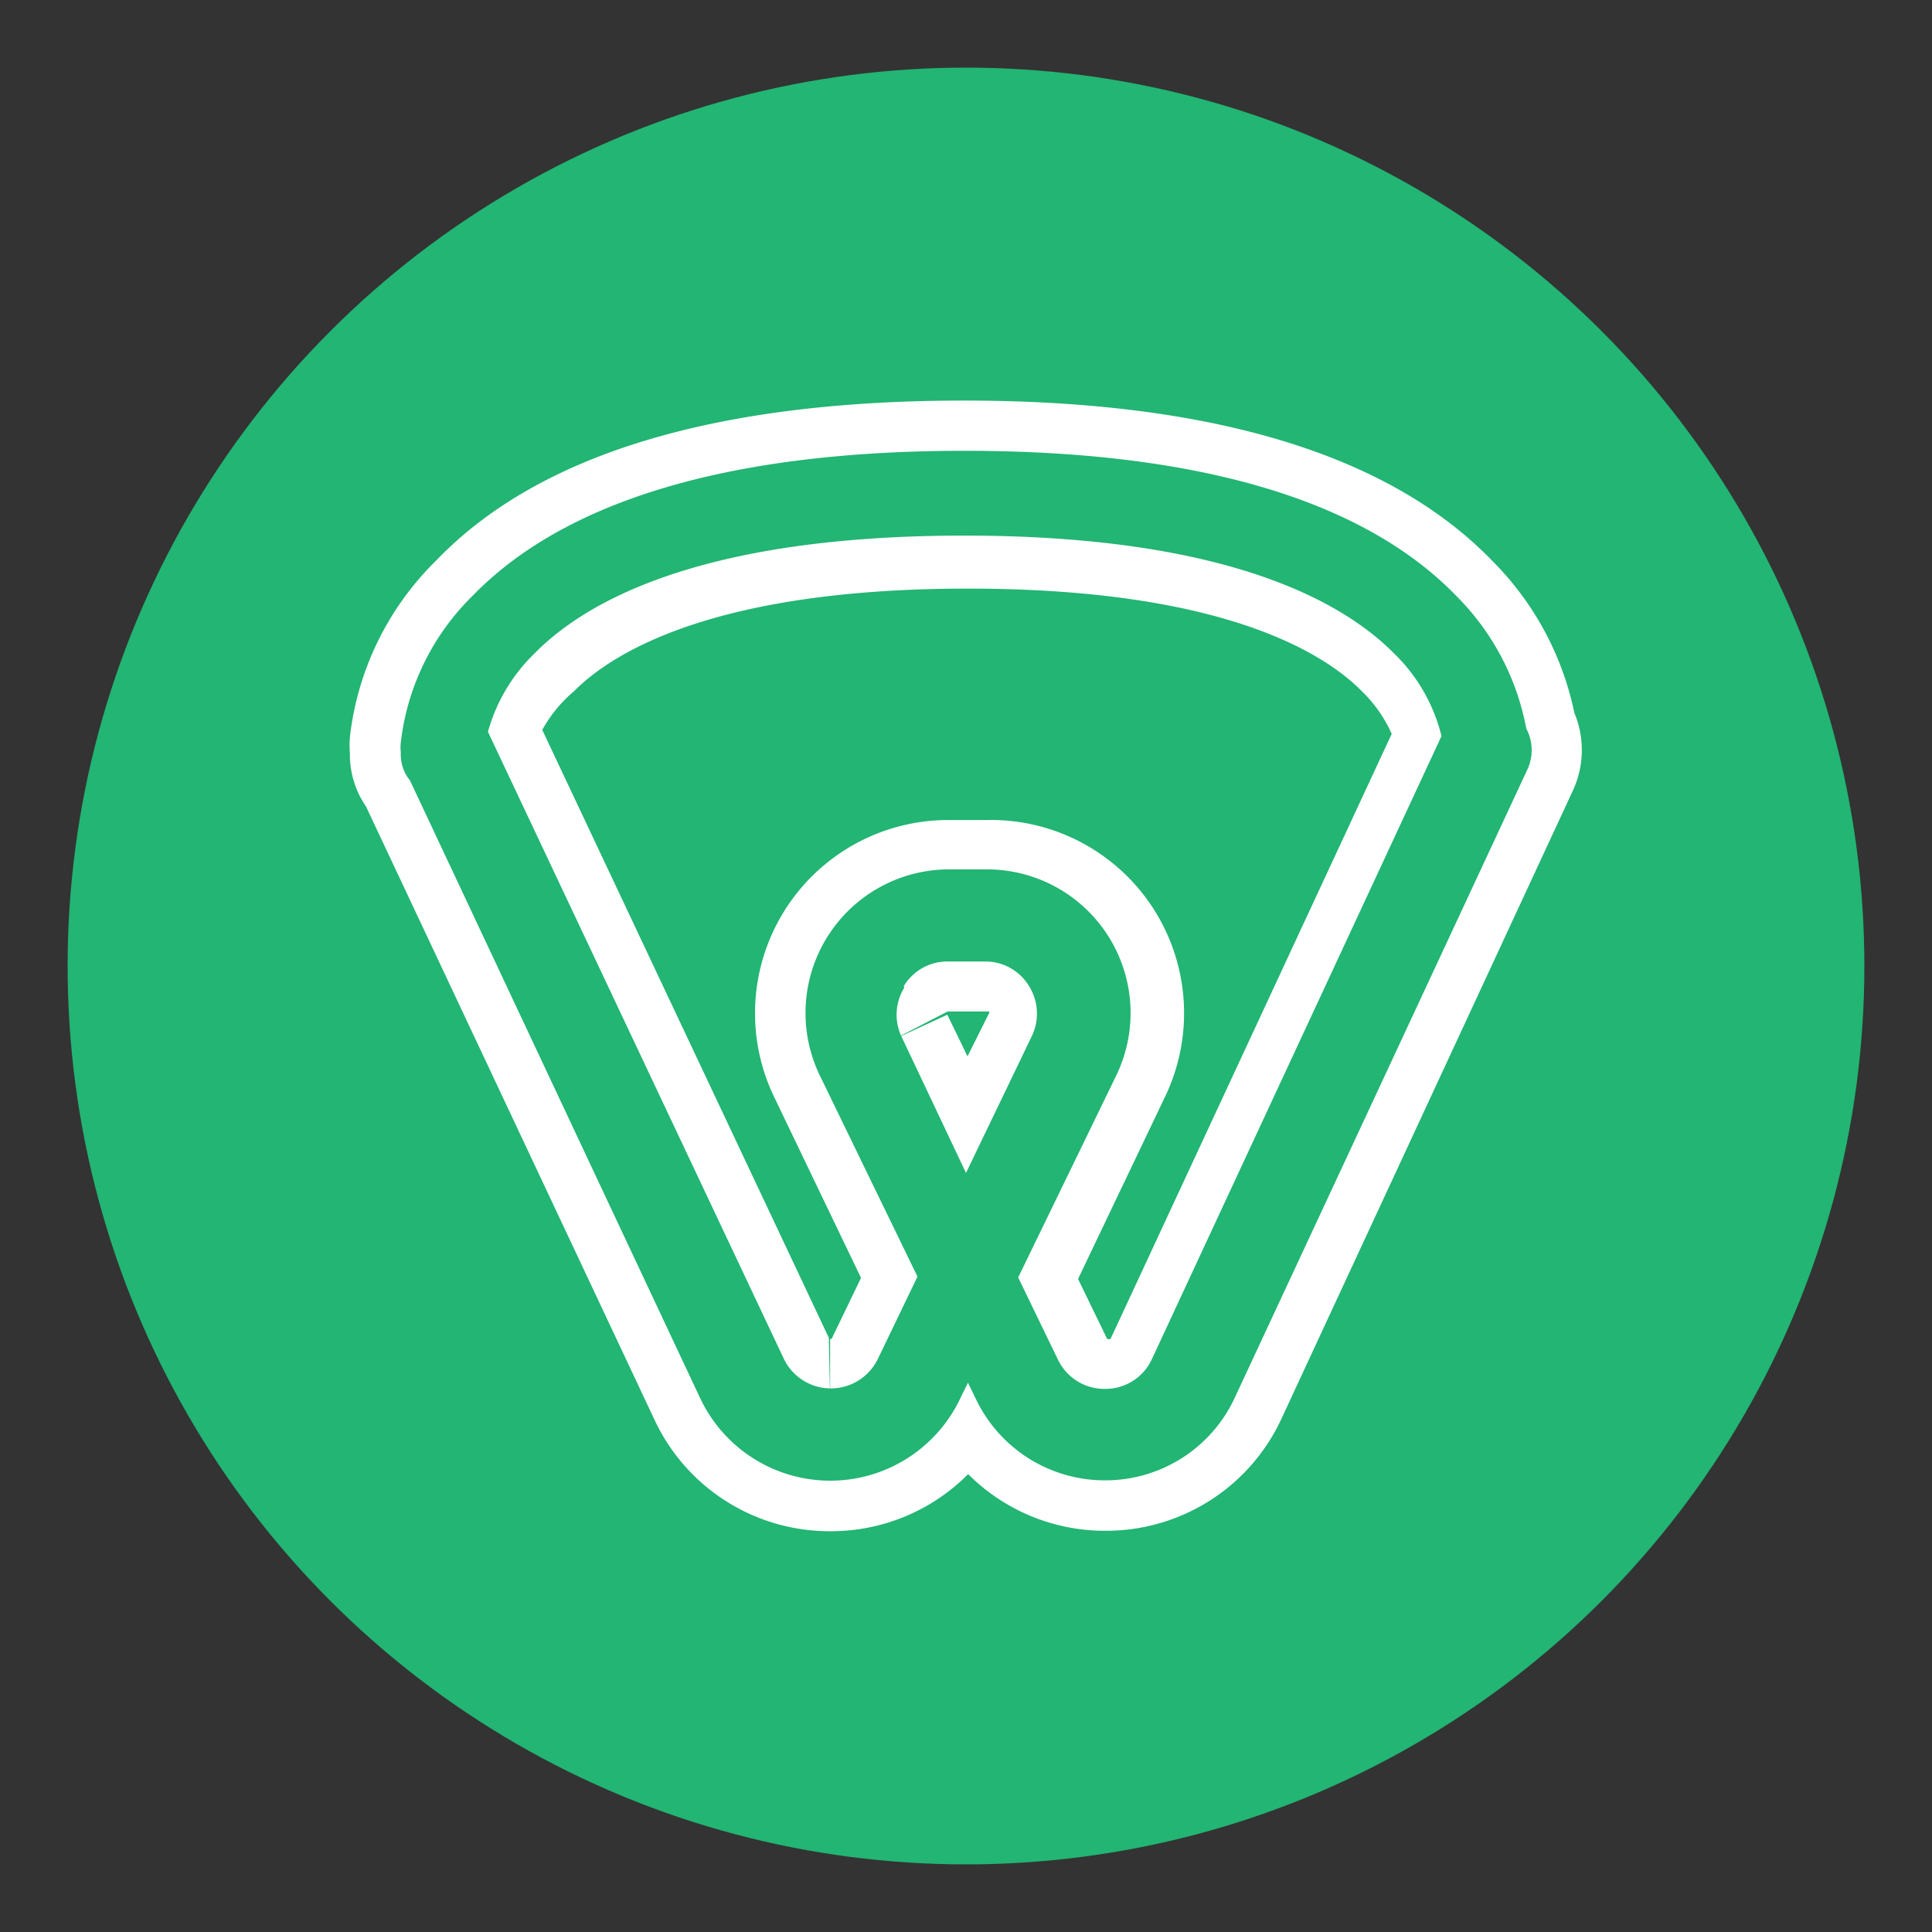 <svg id="Capa_1" data-name="Capa 1" xmlns="http://www.w3.org/2000/svg" viewBox="0 0 90 90"><rect x="0" y="0" width="90" height="90" fill="#333333" stroke="none"/><defs><style>.cls-1{fill:#22b573;}.cls-2{fill:#fff;}</style></defs><title>wllbnb</title><circle class="cls-1" cx="45" cy="45" r="41.85"/><path class="cls-2" d="M38.68,71.33a9,9,0,0,1-8.19-5.19L17.05,37.57a4.29,4.29,0,0,1-.75-2.28s0-.09,0-.21a4.46,4.46,0,0,1,0-.75,13.69,13.69,0,0,1,4-8.2c4.79-5,13.07-7.47,24.61-7.47s19.82,2.51,24.61,7.47a14.05,14.05,0,0,1,3.82,7.08,4.48,4.48,0,0,1-.07,3.62L59.7,66.08a9,9,0,0,1-8.13,5.23h-.08a9,9,0,0,1-6.39-2.64A9,9,0,0,1,38.68,71.33ZM25.26,34,38.61,62.32l.06,2.89V62.37h.07l1.37-2.84-4-8.33a9,9,0,0,1,8-13l.82,0,1,0a9,9,0,0,1,8.29,13l-4,8.38,1.36,2.8s0,0,.1,0h0l.05,0,13.1-28.19a6.3,6.3,0,0,0-1.4-2c-1.76-1.78-6.49-4.77-18.34-4.77s-16.58,3-18.34,4.77A6.44,6.44,0,0,0,25.26,34ZM44.13,47.27l.94,1.94,1-2a.07.07,0,0,0,0-.09l-.05,0-.83,0-1,0-.05,0-2.57,1.33Z"/><path class="cls-1" d="M71.1,33.94a11.78,11.78,0,0,0-3.25-6.17C63.52,23.29,55.81,21,44.93,21S26.34,23.29,22,27.77a11.41,11.41,0,0,0-3.33,6.82,2,2,0,0,0,0,.44c0,.09,0,.16,0,.18a1.92,1.92,0,0,0,.43,1.15L32.62,65.14a6.7,6.7,0,0,0,12.09.05l.38-.78.38.78a6.65,6.65,0,0,0,6,3.77h.06a6.64,6.64,0,0,0,6-3.87L71.15,35.85A2.13,2.13,0,0,0,71.1,33.94Zm-29,12a2.37,2.37,0,0,1,2-1.15l.92,0,.9,0a2.37,2.37,0,0,1,2,1.12,2.42,2.42,0,0,1,.14,2.37l-3.06,6.36L42,48.3A2.4,2.4,0,0,1,42.13,46ZM52,50.1a6.69,6.69,0,0,0-6.13-9.6l-.92,0-.85,0a6.69,6.69,0,0,0-5.9,9.62l4.54,9.35-1.84,3.82a2.43,2.43,0,0,1-4.39,0L22.73,34.09a8.1,8.1,0,0,1,2.19-3.67c2.47-2.5,7.94-5.47,20-5.47s17.55,3,20,5.47a8,8,0,0,1,2.23,3.87l-13.48,29a2.38,2.38,0,0,1-2.18,1.41h0a2.4,2.4,0,0,1-2.21-1.37l-1.85-3.82Z"/></svg>